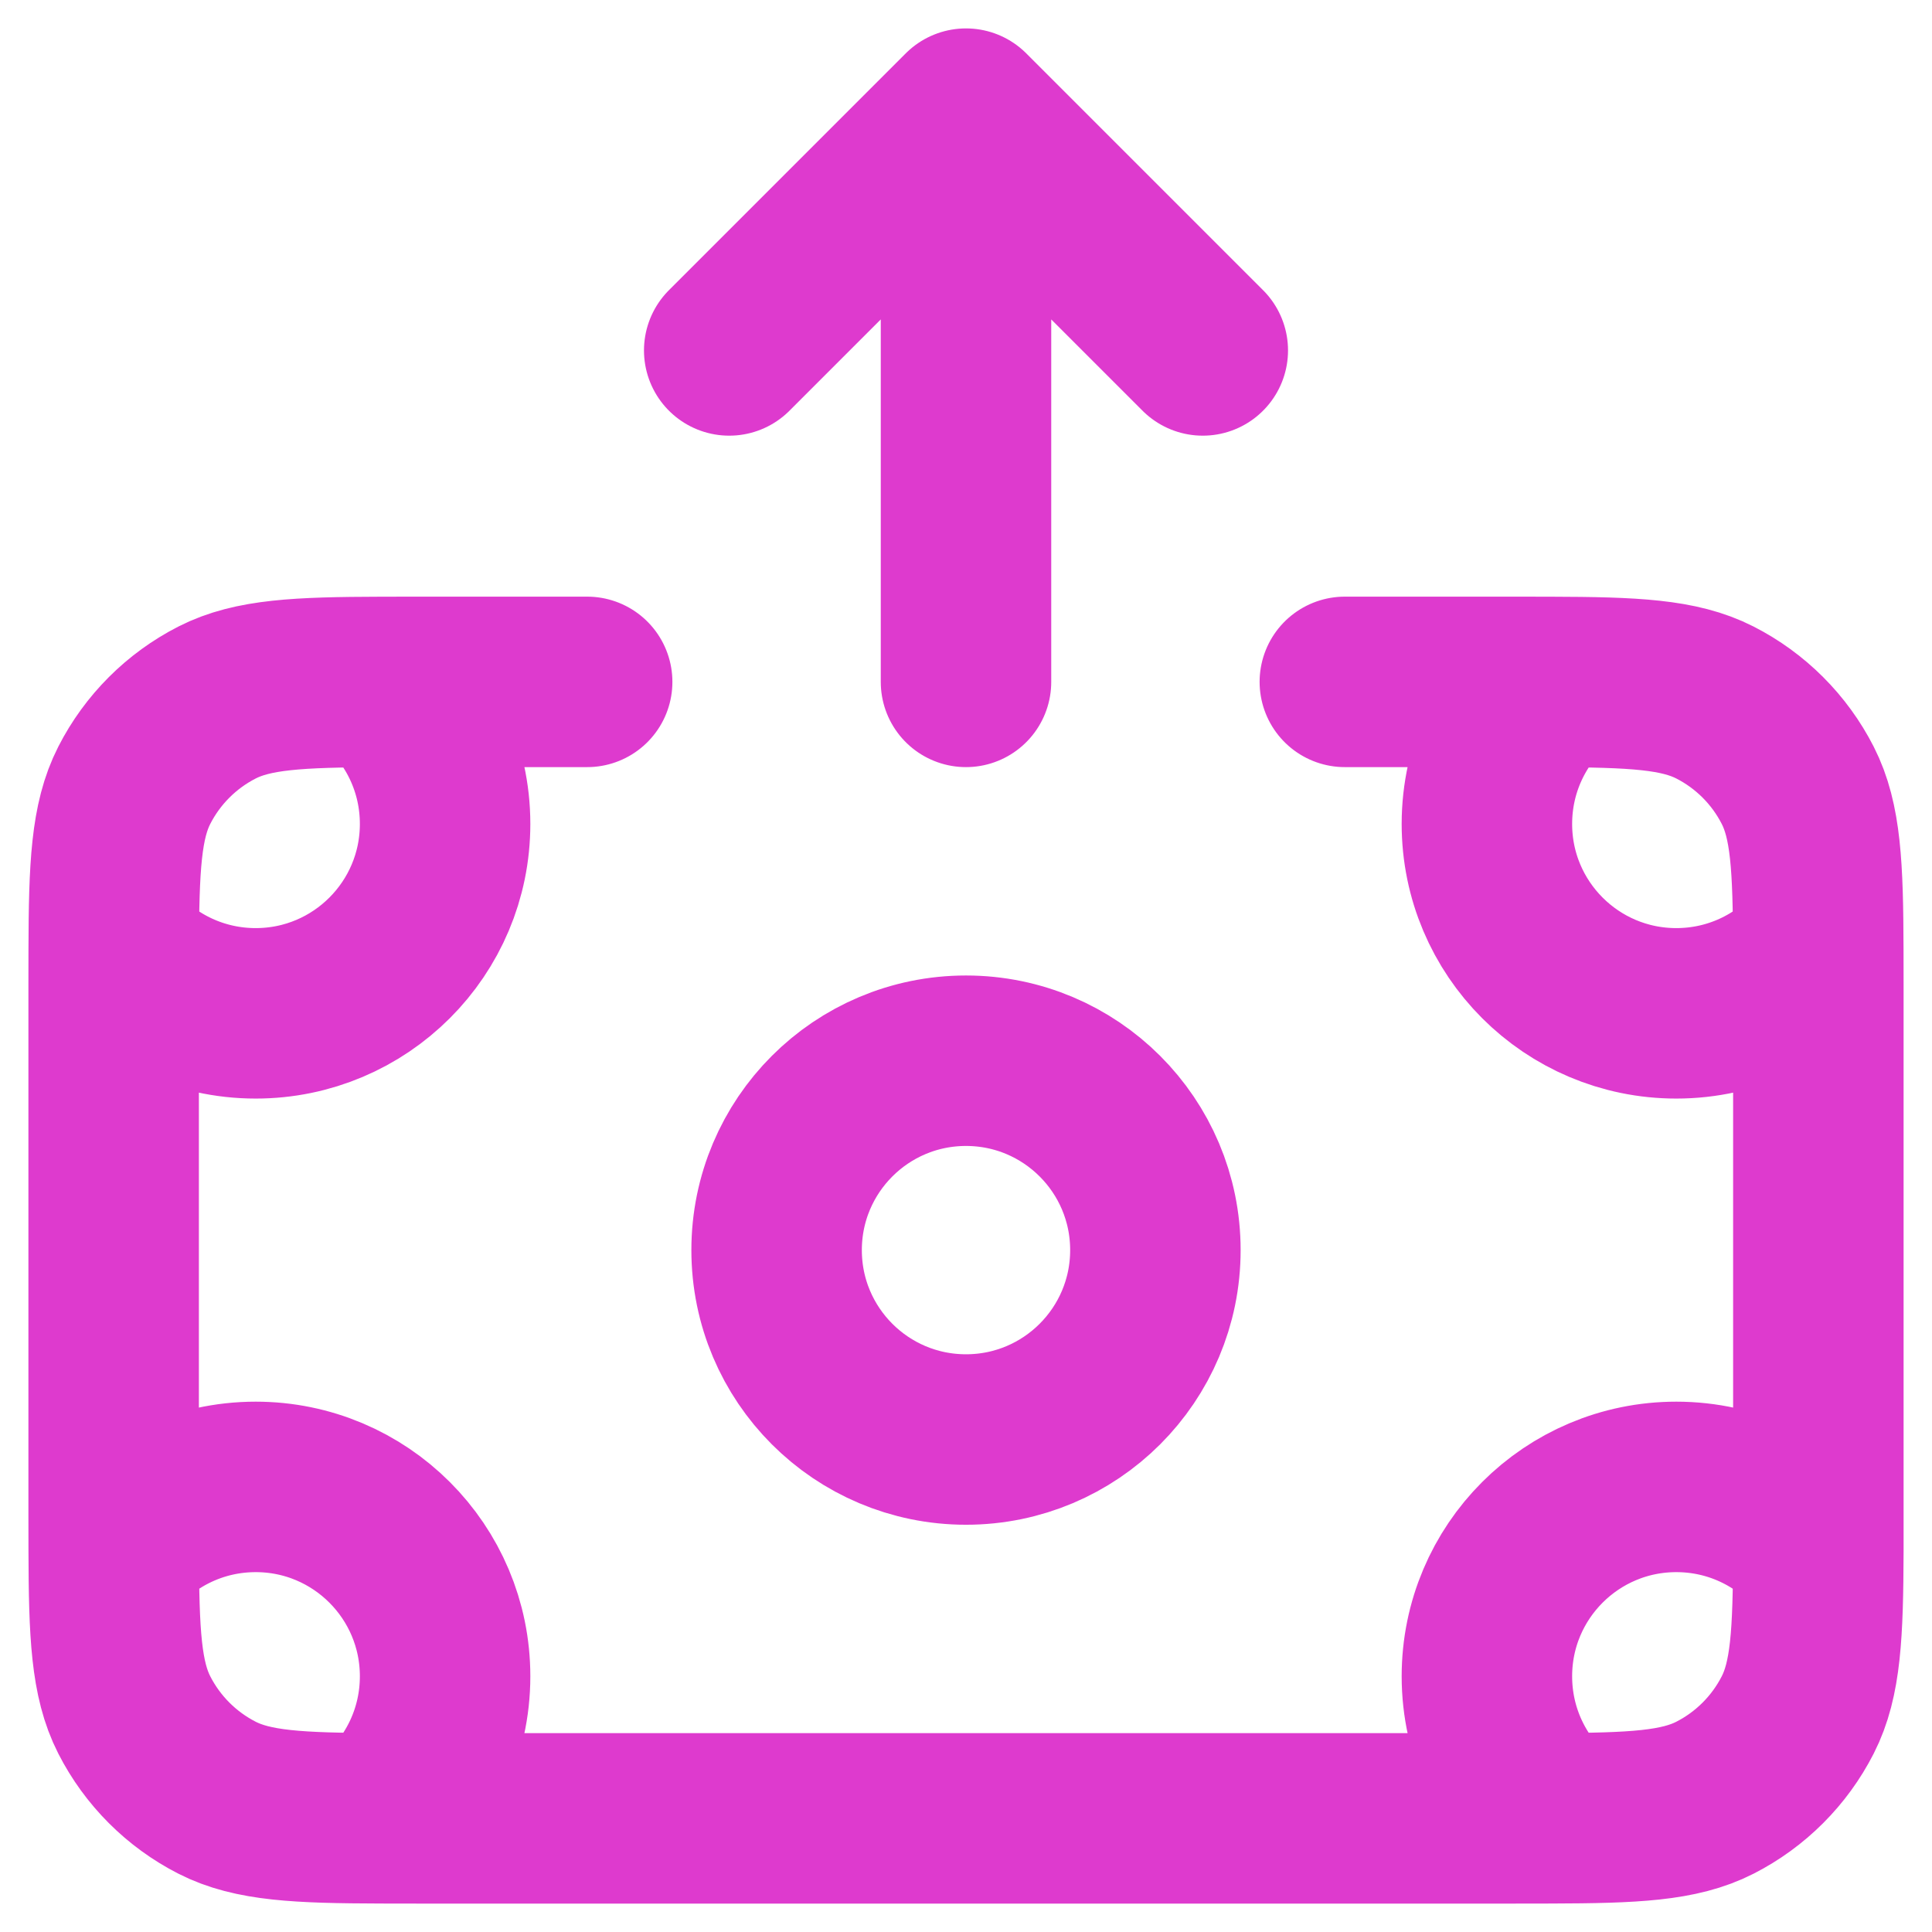 <svg width="34" height="34" viewBox="0 0 34 34" fill="none" xmlns="http://www.w3.org/2000/svg">
<path d="M17 2V12M17 2L12.833 6.167M17 2L21.167 6.167M6.706 12.001C7.397 12.611 7.833 13.505 7.833 14.5C7.833 16.341 6.341 17.833 4.5 17.833C3.505 17.833 2.611 17.397 2.001 16.706M6.706 12.001C6.902 12 7.111 12 7.333 12H10.333M6.706 12.001C5.248 12.005 4.448 12.043 3.82 12.363C3.193 12.683 2.683 13.193 2.363 13.82C2.043 14.448 2.005 15.248 2.001 16.706M2.001 16.706C2 16.902 2 17.111 2 17.333V26.667C2 26.889 2 27.098 2.001 27.294M2.001 27.294C2.611 26.603 3.505 26.167 4.5 26.167C6.341 26.167 7.833 27.659 7.833 29.5C7.833 30.495 7.397 31.389 6.706 31.999M2.001 27.294C2.005 28.753 2.043 29.552 2.363 30.18C2.683 30.807 3.193 31.317 3.82 31.637C4.448 31.957 5.248 31.995 6.706 31.999M6.706 31.999C6.902 32 7.111 32 7.333 32H26.667C26.889 32 27.098 32 27.294 31.999M32 27.295C31.389 26.603 30.496 26.167 29.5 26.167C27.659 26.167 26.167 27.659 26.167 29.5C26.167 30.495 26.603 31.389 27.294 31.999M32 27.295C32.001 27.098 32 26.889 32 26.667V17.333C32 17.111 32 16.902 31.999 16.706M32 27.295C31.995 28.753 31.957 29.552 31.637 30.18C31.317 30.807 30.807 31.317 30.18 31.637C29.552 31.957 28.753 31.995 27.294 31.999M31.999 16.706C31.389 17.397 30.495 17.833 29.5 17.833C27.659 17.833 26.167 16.341 26.167 14.5C26.167 13.505 26.603 12.611 27.294 12.001M31.999 16.706C31.995 15.248 31.957 14.448 31.637 13.82C31.317 13.193 30.807 12.683 30.18 12.363C29.552 12.043 28.753 12.005 27.294 12.001M27.294 12.001C27.098 12 26.889 12 26.667 12H23.667M20.333 22C20.333 23.841 18.841 25.333 17 25.333C15.159 25.333 13.667 23.841 13.667 22C13.667 20.159 15.159 18.667 17 18.667C18.841 18.667 20.333 20.159 20.333 22Z" stroke="#DE3ACE" stroke-width="3" stroke-linecap="round" stroke-linejoin="round"/>
</svg>
